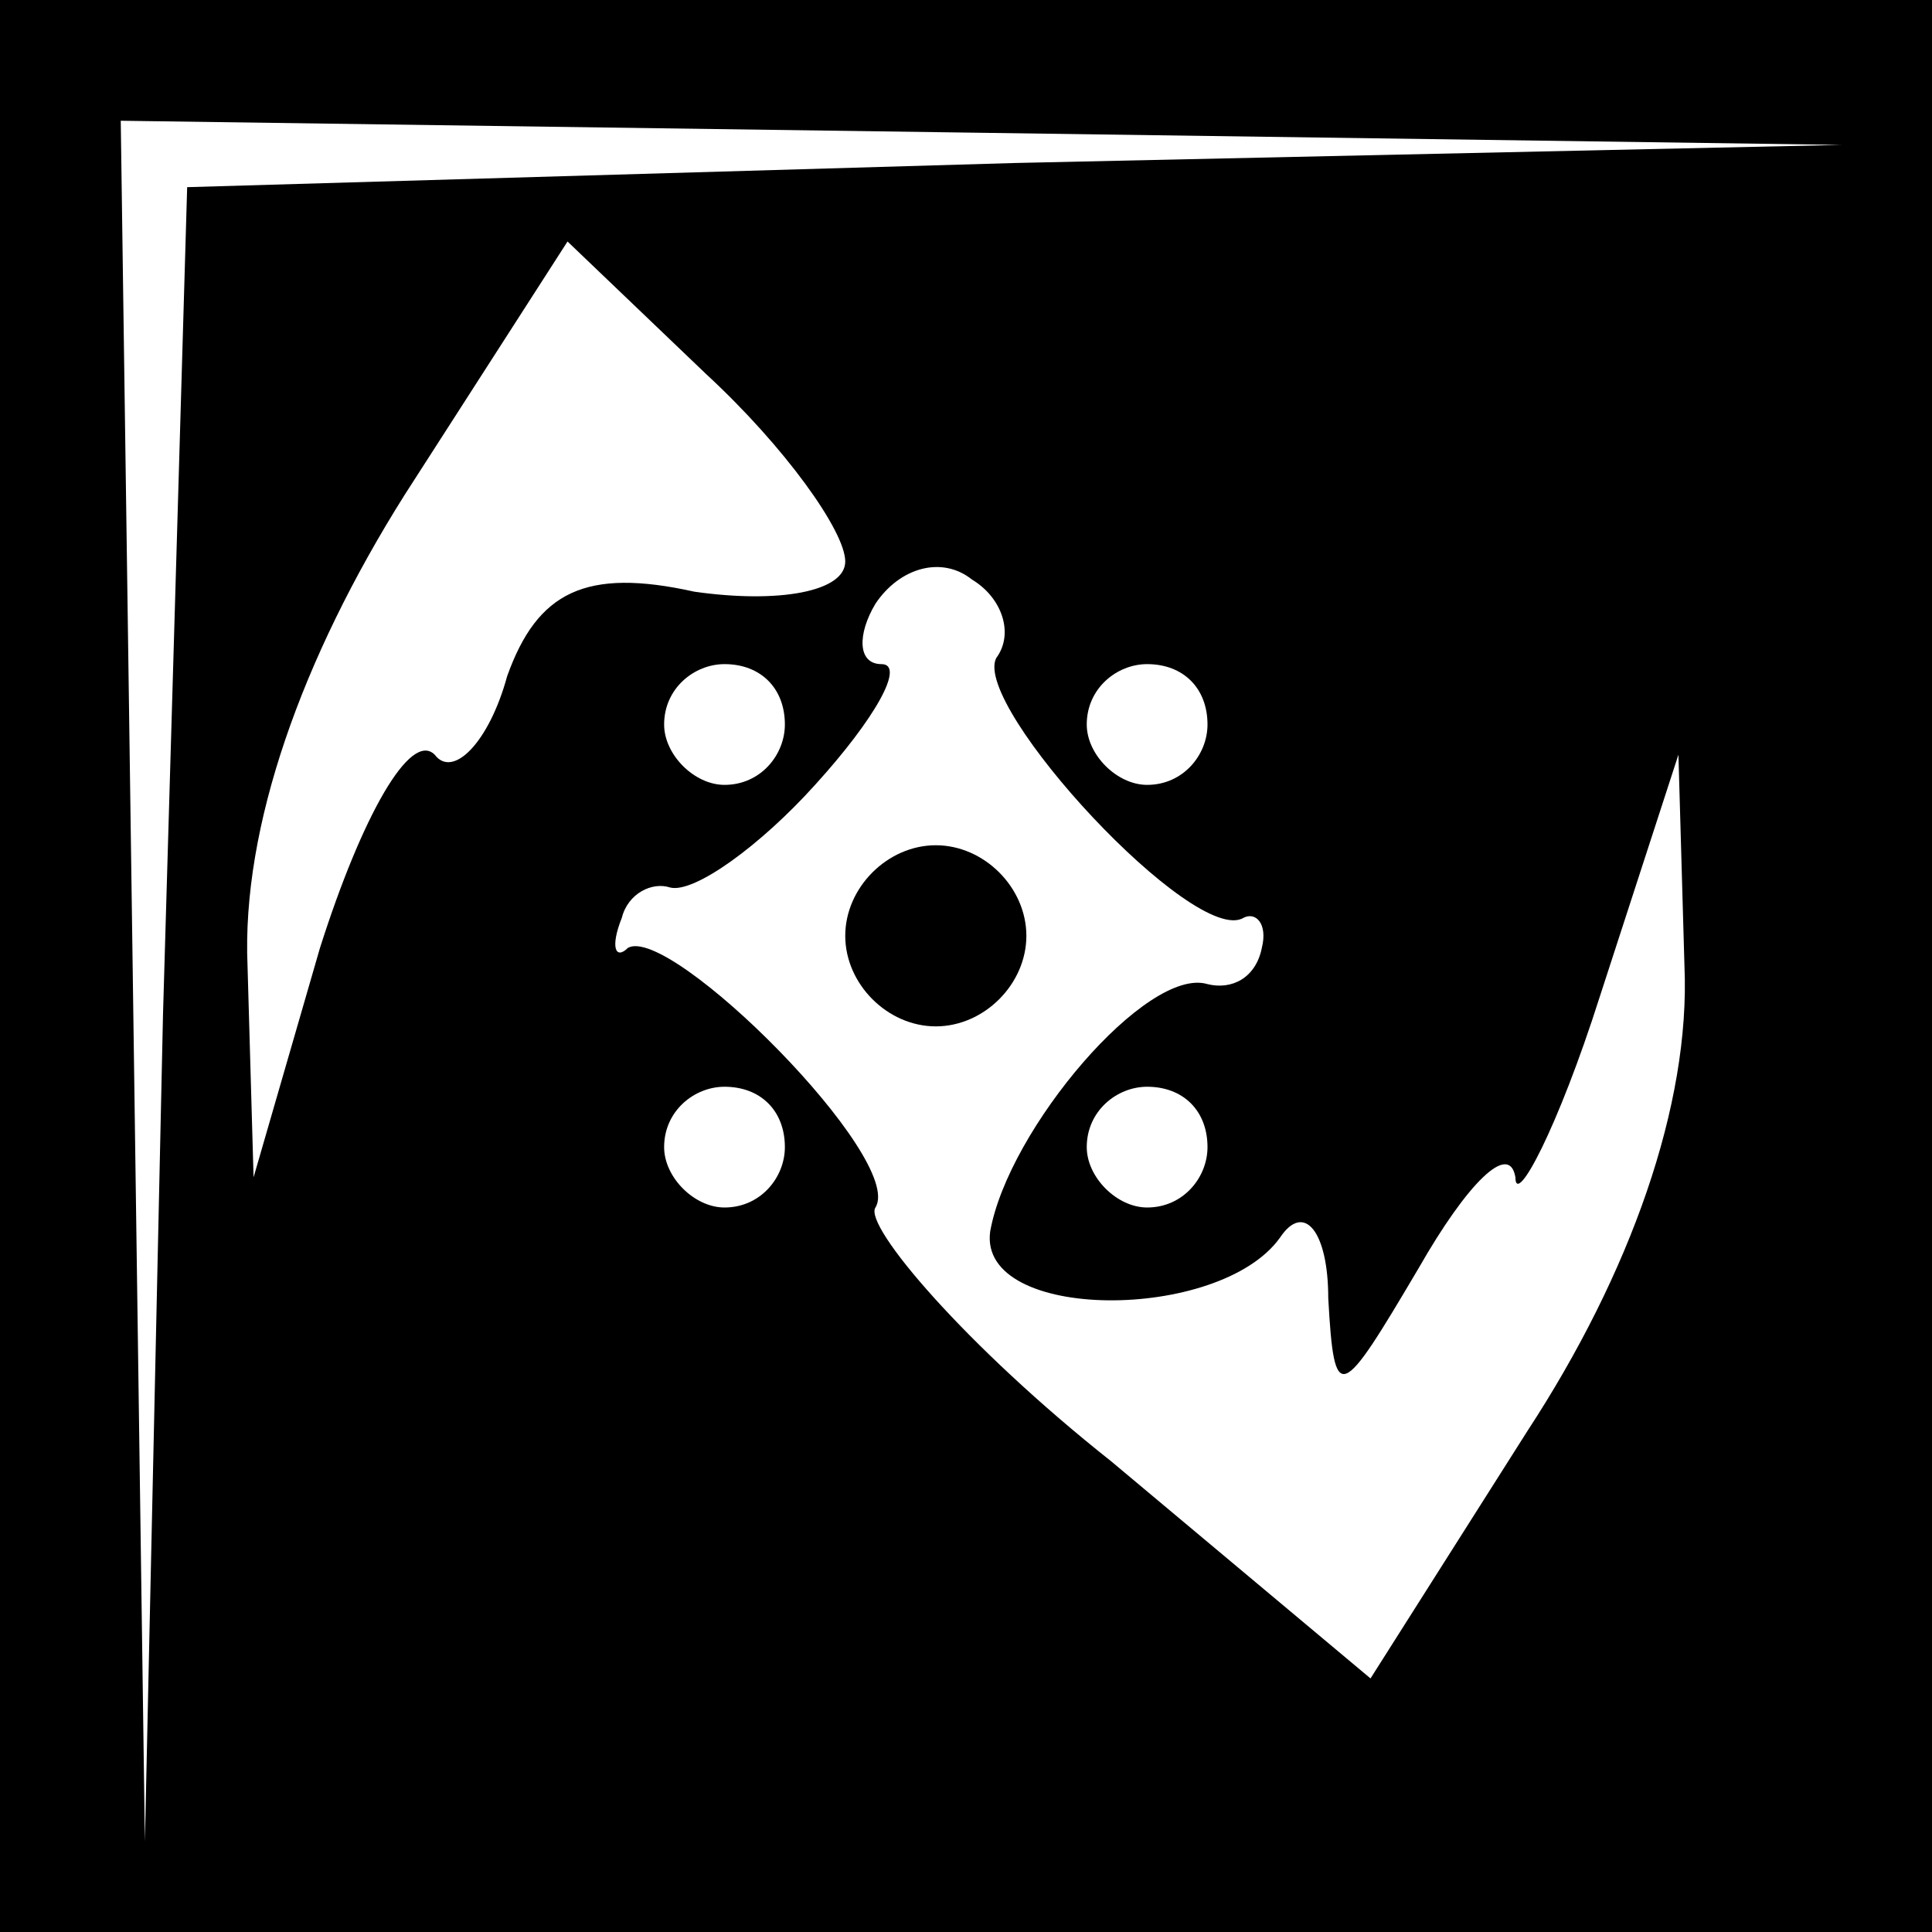 <?xml version="1.0" standalone="no"?>
<!DOCTYPE svg PUBLIC "-//W3C//DTD SVG 20010904//EN"
 "http://www.w3.org/TR/2001/REC-SVG-20010904/DTD/svg10.dtd">
<svg version="1.0" xmlns="http://www.w3.org/2000/svg"
 width="32pt" height="32pt" viewBox="0 0 32 32"
 preserveAspectRatio="xMidYMid meet">
<rect x="0" y="0" width="32" height="32" fill="#808080" stroke="none"/>
<g transform="translate(0,32) scale(0.1,-0.1)"
fill="#000000" stroke="none">
<path fill="#000000" stroke="none" d="M0 160 l0 -160 160 0 160 0 0 160 0
160 -160 0 -160 0 0 -160z"/>
<path fill="#ffffff" stroke="none" d="M168 293 l-137 -4 -4 -137 -3 -137 -2
143 -2 142 143 -2 142 -2 -137 -3z"/>
<path fill="#ffffff" stroke="none" d="M140 227 c0 -5 -11 -7 -25 -5 -18 4
-26 0 -31 -14 -3 -11 -9 -17 -12 -13 -4 4 -12 -10 -19 -32 l-11 -38 -1 35 c-1
23 9 51 26 78 l27 42 23 -22 c13 -12 23 -26 23 -31z"/>
<path fill="#ffffff" stroke="none" d="M165 211 c-4 -8 33 -48 41 -43 2 1 4
-1 3 -5 -1 -5 -5 -7 -9 -6 -10 3 -33 -24 -36 -41 -2 -15 38 -15 48 -1 4 6 8 1
8 -10 1 -18 2 -17 15 5 8 14 15 21 16 15 0 -5 7 8 14 30 l13 40 1 -35 c1 -23
-9 -51 -26 -77 l-26 -41 -43 36 c-24 19 -41 39 -39 42 5 8 -34 47 -41 43 -2
-2 -3 0 -1 5 1 4 5 6 8 5 4 -1 15 7 24 17 10 11 15 20 11 20 -4 0 -4 5 -1 10
4 6 11 8 16 4 5 -3 7 -9 4 -13z"/>
<path fill="#ffffff" stroke="none" d="M130 200 c0 -5 -4 -10 -10 -10 -5 0
-10 5 -10 10 0 6 5 10 10 10 6 0 10 -4 10 -10z"/>
<path fill="#ffffff" stroke="none" d="M200 200 c0 -5 -4 -10 -10 -10 -5 0
-10 5 -10 10 0 6 5 10 10 10 6 0 10 -4 10 -10z"/>
<path fill="#ffffff" stroke="none" d="M130 130 c0 -5 -4 -10 -10 -10 -5 0
-10 5 -10 10 0 6 5 10 10 10 6 0 10 -4 10 -10z"/>
<path fill="#ffffff" stroke="none" d="M200 130 c0 -5 -4 -10 -10 -10 -5 0
-10 5 -10 10 0 6 5 10 10 10 6 0 10 -4 10 -10z"/>
<path fill="#000000" stroke="none" d="M140 165 c0 -8 7 -15 15 -15 8 0 15 7
15 15 0 8 -7 15 -15 15 -8 0 -15 -7 -15 -15z"/>
</g>
</svg>
